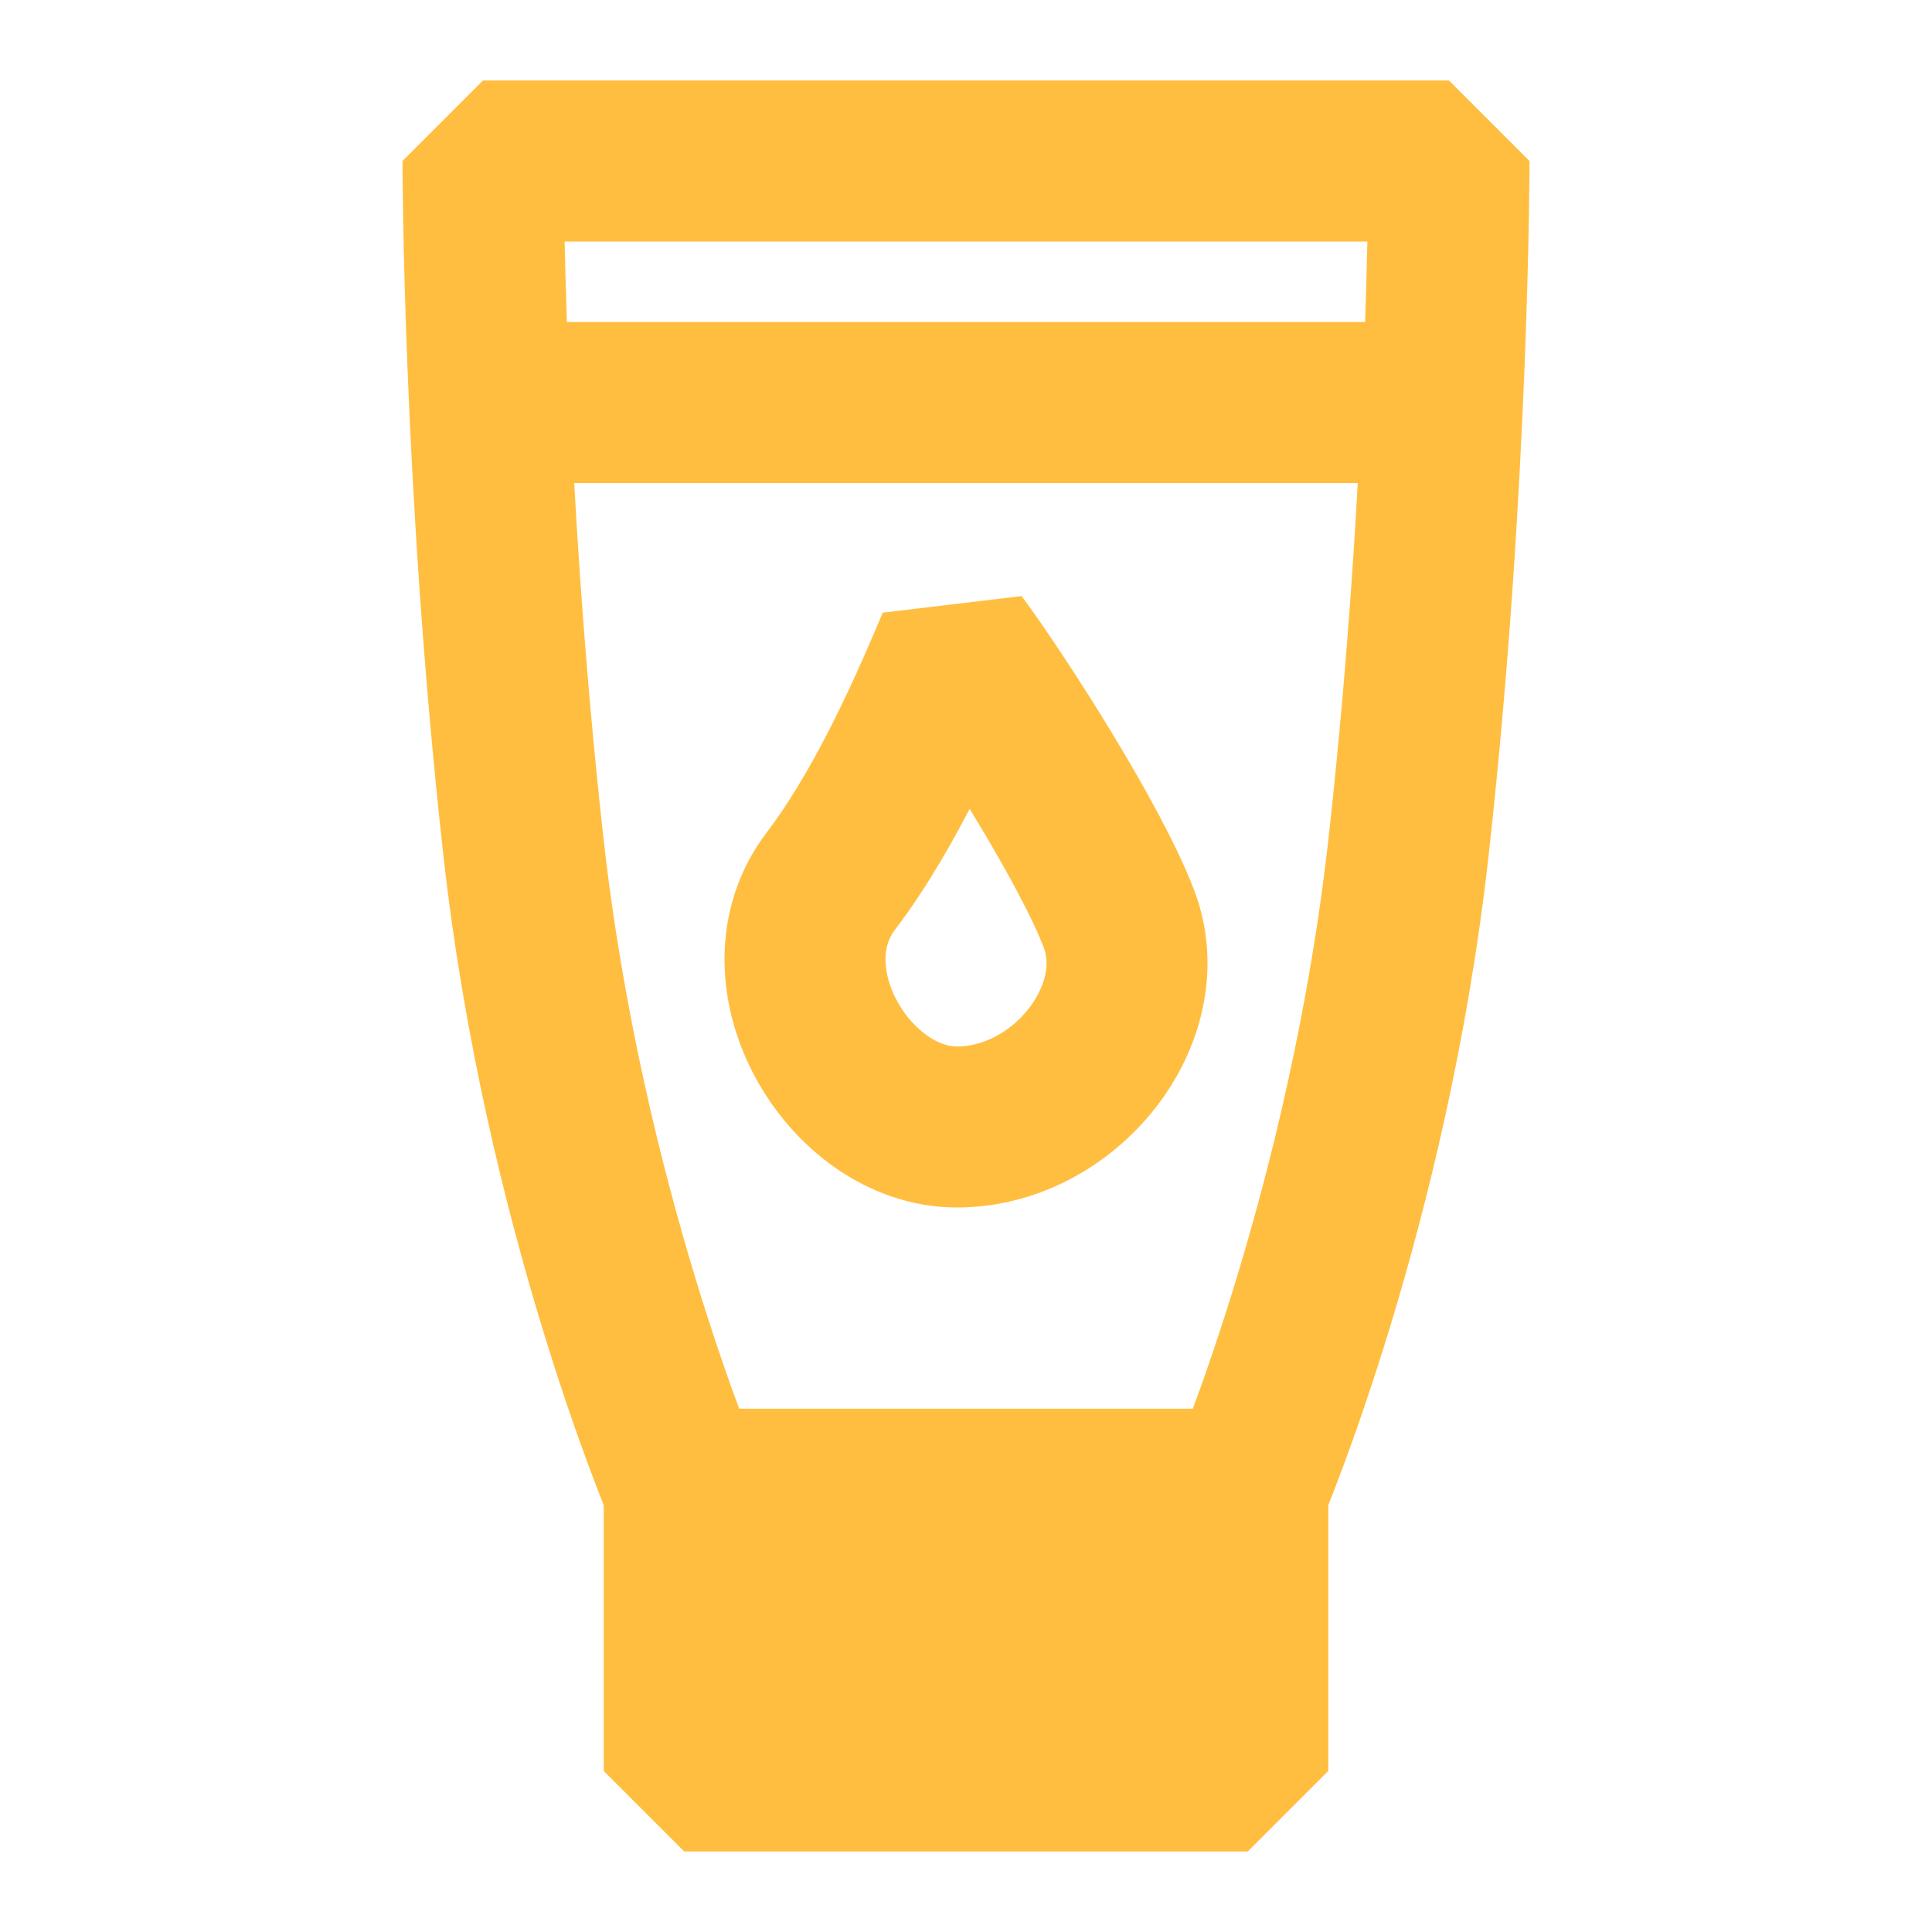 <?xml version="1.0" encoding="UTF-8"?><svg width="24" height="24" viewBox="0 0 48 48" fill="none" xmlns="http://www.w3.org/2000/svg"><rect x="17" y="37" width="14" height="7" fill="#ffbe40" stroke="#ffbe40" stroke-width="4" stroke-linecap="butt" stroke-linejoin="bevel"/><path d="M36 4H12C12 4 12 12 13 21C14 30 17 37 17 37H31C31 37 34 30 35 21C36 12 36 4 36 4Z" stroke="#ffbe40" stroke-width="4" stroke-linecap="butt" stroke-linejoin="bevel"/><path d="M20.643 21.889C22.074 20.008 23.178 17.41 23.774 16C24.818 17.41 27.084 20.948 27.8 22.829C28.694 25.179 26.458 28 23.774 28C21.09 28 18.854 24.239 20.643 21.889Z" stroke="#ffbe40" stroke-width="4" stroke-linecap="butt" stroke-linejoin="bevel"/><path d="M13 10L35 10" stroke="#ffbe40" stroke-width="4" stroke-linecap="butt" stroke-linejoin="bevel"/></svg>